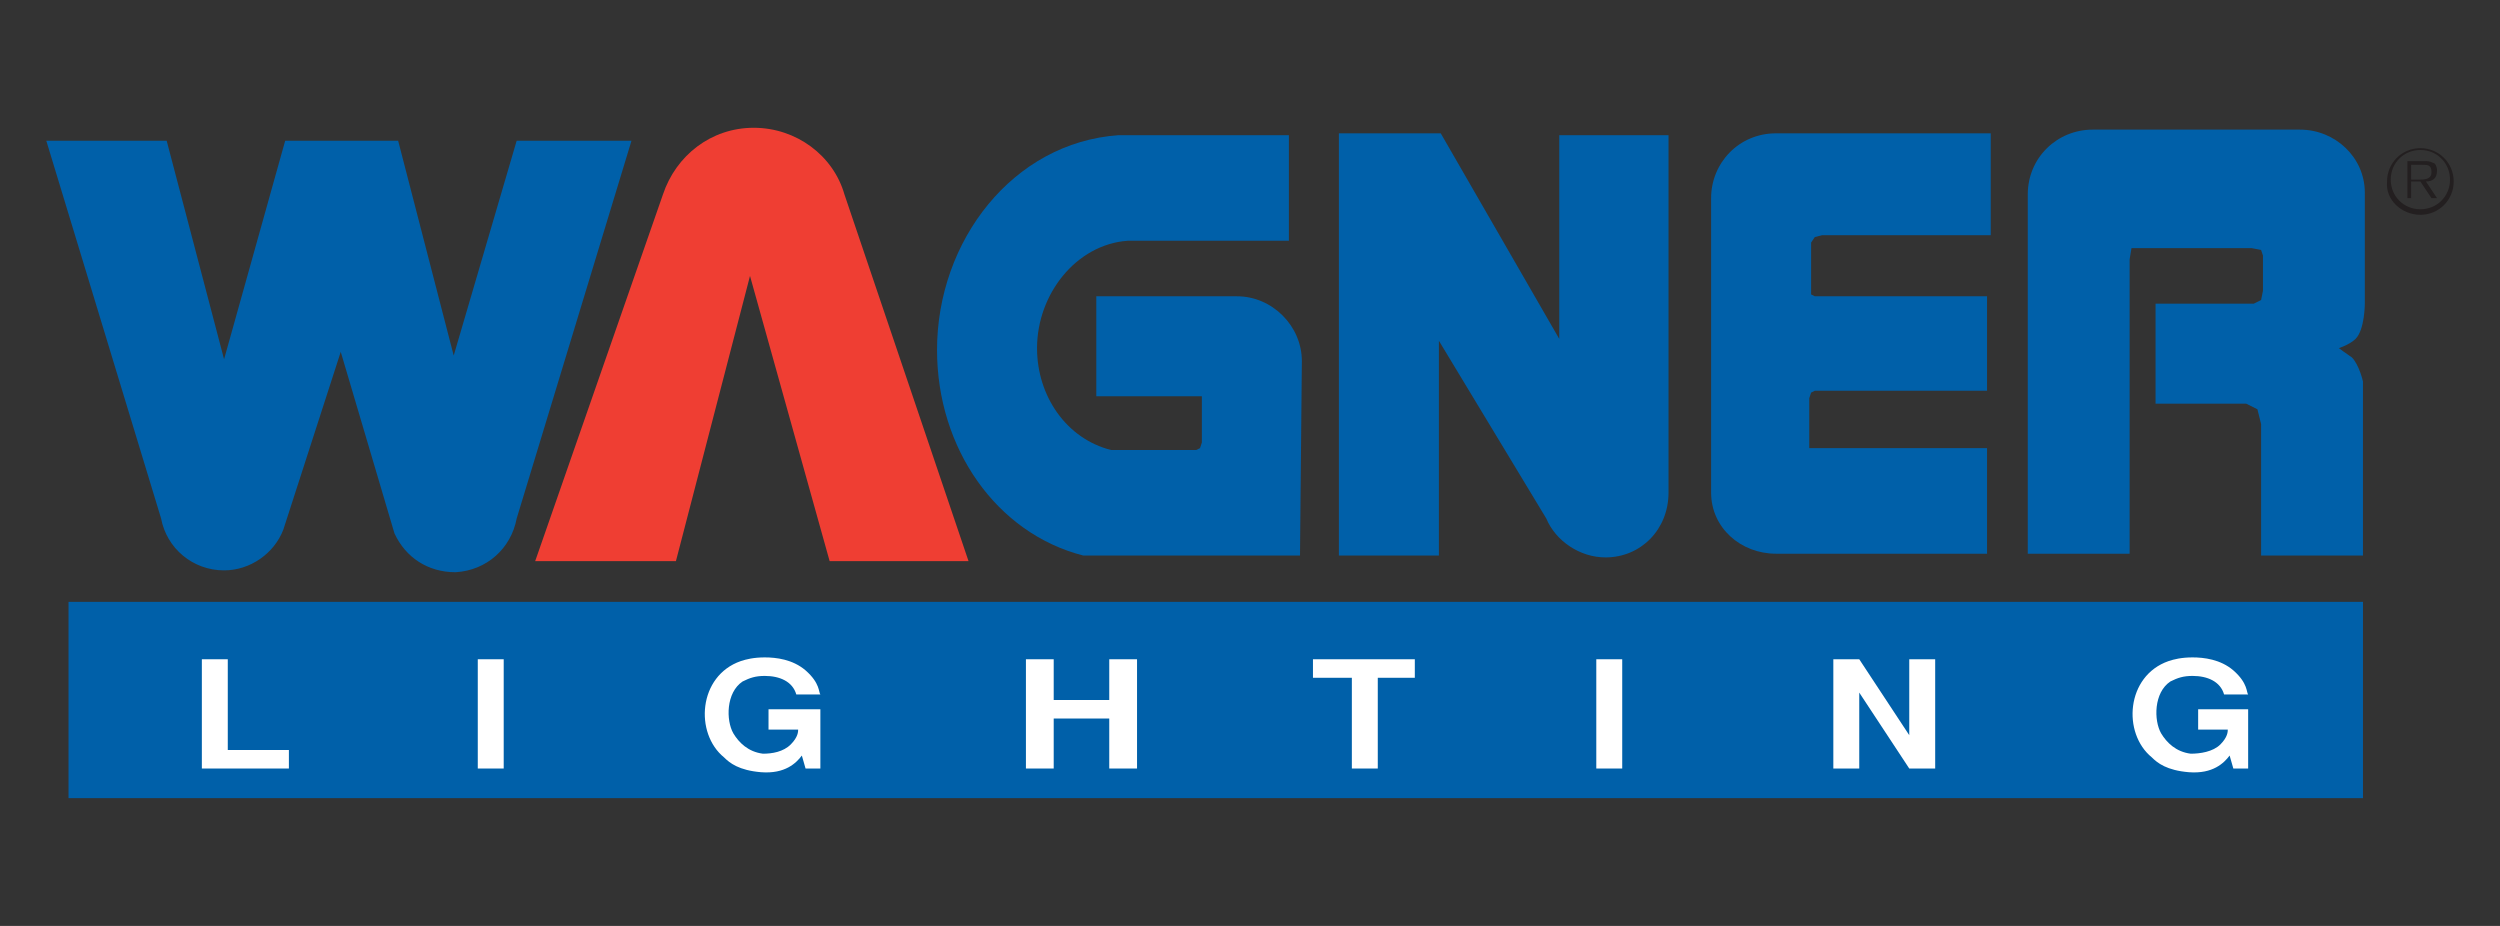 <svg xmlns="http://www.w3.org/2000/svg" xmlns:xlink="http://www.w3.org/1999/xlink" version="1.1" id="Layer_1" x="0px" y="0px" viewBox="0 0 135 50" enable-background="new 0 0 135 50" xml:space="preserve">
<rect x="0" y="0" width="135" height="50" fill="#333333" stroke="none"/>
<g>
	<path fill="#0060A9" d="M15.3 28.6c-0.5 1.3-1.8 2.2-3.2 2.2c-1.7 0-3.1-1.2-3.4-2.8L2.5 7.6H9l3.1 11.8l3.3-11.8h6.1l3 11.6 l3.4-11.6h6.2L27.9 28c-0.3 1.6-1.6 2.8-3.3 2.9c-1.5 0-2.7-0.8-3.3-2.1L18.4 19L15.3 28.6L15.3 28.6z"/>
	<path fill="#EF3E33" d="M45.6 10.5C45 8.4 43 6.9 40.7 6.9c-2.3 0-4.2 1.5-4.9 3.6l-6.9 19.8h7.6l4-15.4l4.3 15.4h7.5L45.6 10.5 L45.6 10.5z"/>
	<path fill="#0060A9" d="M70.2 30H58.5c-4.7-1.2-7.9-5.8-7.9-11.1c0-5.9 4.1-11.2 9.8-11.6h9.2V13h-8.7c-2.8 0.2-4.9 2.9-4.9 5.8 c0 2.6 1.6 4.9 4 5.5h4.6l0.2-0.1l0.1-0.3v-2.5h-5.7V16h7.6c1.9 0 3.5 1.6 3.5 3.5L70.2 30L70.2 30z"/>
	<path fill="#0060A9" d="M83.5 28c0.5 1.2 1.8 2.1 3.2 2.1c1.9 0 3.4-1.5 3.4-3.5V7.3h-5.9v11L77.8 7.2h-5.5V30h5.4V18.4L83.5 28 L83.5 28z"/>
	<path fill="#0060A9" d="M95.9 29.9c-1.9 0-3.5-1.4-3.5-3.3V10.7c0-1.9 1.5-3.5 3.5-3.5h11.6v5.5h-9.1L98 12.8l-0.2 0.3v2.8L98 16 h9.3v5.1H98l-0.2 0.1l-0.1 0.3v2.7h9.6v5.7L95.9 29.9L95.9 29.9z"/>
	<path fill="#0060A9" d="M127.7 10.4c0-1.9-1.6-3.4-3.5-3.4H113c-1.9 0-3.5 1.5-3.5 3.5v19.4h5.5V14l0.1-0.6h6.5l0.5 0.1l0.1 0.3 v1.9l-0.1 0.5l-0.4 0.2h-5.3v5.4h4.9l0.6 0.3l0.2 0.8V30h5.5v-9.4c0 0-0.2-0.9-0.6-1.3c-0.3-0.2-0.7-0.5-0.7-0.5s0.6-0.2 0.9-0.5 c0.5-0.5 0.5-1.9 0.5-1.9V10.4L127.7 10.4z"/>
	<polygon fill="#0060A9" points="3.7,43.1 127.6,43.1 127.6,32.5 3.7,32.5"/>
	<polygon fill="#FFFFFF" points="12.3,35.6 12.3,40.5 15.6,40.5 15.6,41.5 10.9,41.5 10.9,35.6"/>
	<polygon fill="#FFFFFF" points="25.8,35.6 27.2,35.6 27.2,41.5 25.8,41.5"/>
	<path fill="#FFFFFF" d="M41.6 38.3h2.7v3.2h-0.8l-0.2-0.7c-0.3 0.4-0.9 1-2.2 0.9c-1.2-0.1-1.7-0.5-2-0.8c-1.6-1.3-1.4-4.4 0.9-5.2 c0.3-0.1 0.7-0.2 1.3-0.2s1.5 0.1 2.2 0.7c0.8 0.7 0.7 1.2 0.8 1.3H43c-0.2-0.7-0.9-1-1.7-1c-0.5 0-0.8 0.1-1.2 0.3 c-0.9 0.6-0.9 2.1-0.5 2.8c0.3 0.5 0.8 1 1.6 1.1c0.5 0 1.1-0.1 1.5-0.5s0.4-0.7 0.4-0.8h-1.6v-1.1H41.6z"/>
	<polygon fill="#FFFFFF" points="55.4,35.6 56.9,35.6 56.9,37.8 59.9,37.8 59.9,35.6 61.4,35.6 61.4,41.5 59.9,41.5 59.9,38.8 56.9,38.8 56.9,41.5 55.4,41.5"/>
	<polygon fill="#FFFFFF" points="76.4,35.6 76.4,36.6 74.4,36.6 74.4,41.5 73,41.5 73,36.6 70.9,36.6 70.9,35.6"/>
	<polygon fill="#FFFFFF" points="86.2,35.6 87.6,35.6 87.6,41.5 86.2,41.5"/>
	<polygon fill="#FFFFFF" points="100.4,35.6 103.1,39.7 103.1,35.6 104.5,35.6 104.5,41.5 103.1,41.5 100.4,37.4 100.4,41.5 99,41.5 99,35.6"/>
	<path fill="#FFFFFF" d="M118.7 38.3h2.7v3.2h-0.8l-0.2-0.7c-0.3 0.4-0.9 1-2.2 0.9c-1.2-0.1-1.7-0.5-2-0.8 c-1.6-1.3-1.4-4.4 0.9-5.2c0.3-0.1 0.7-0.2 1.3-0.2s1.5 0.1 2.2 0.7c0.8 0.7 0.7 1.2 0.8 1.3h-1.3c-0.2-0.7-0.9-1-1.7-1 c-0.5 0-0.8 0.1-1.2 0.3c-0.9 0.6-0.9 2.1-0.5 2.8c0.3 0.5 0.8 1 1.6 1.1c0.5 0 1.2-0.1 1.6-0.5c0.4-0.4 0.4-0.7 0.4-0.8h-1.6V38.3 L118.7 38.3z"/>
	<path fill="#231F20" d="M130.7 11.3c-0.9 0-1.6-0.7-1.6-1.6c0-0.9 0.7-1.6 1.6-1.6c0.9 0 1.6 0.7 1.6 1.6S131.6 11.3 130.7 11.3 L130.7 11.3z M130.7 11.6c1 0 1.8-0.8 1.8-1.8S131.7 8 130.7 8s-1.8 0.8-1.8 1.8C128.8 10.8 129.7 11.6 130.7 11.6L130.7 11.6z M131 9.8c0.4 0 0.6-0.2 0.6-0.6c0-0.2-0.1-0.4-0.2-0.4c-0.2-0.1-0.3-0.1-0.5-0.1H130v2h0.2V9.8h0.5l0.6 0.9h0.3L131 9.8L131 9.8z M130.2 9.6V8.9h0.6c0.3 0 0.5 0 0.5 0.4c0 0.4-0.4 0.4-0.7 0.4h-0.4V9.6z"/>
</g>
</svg>
